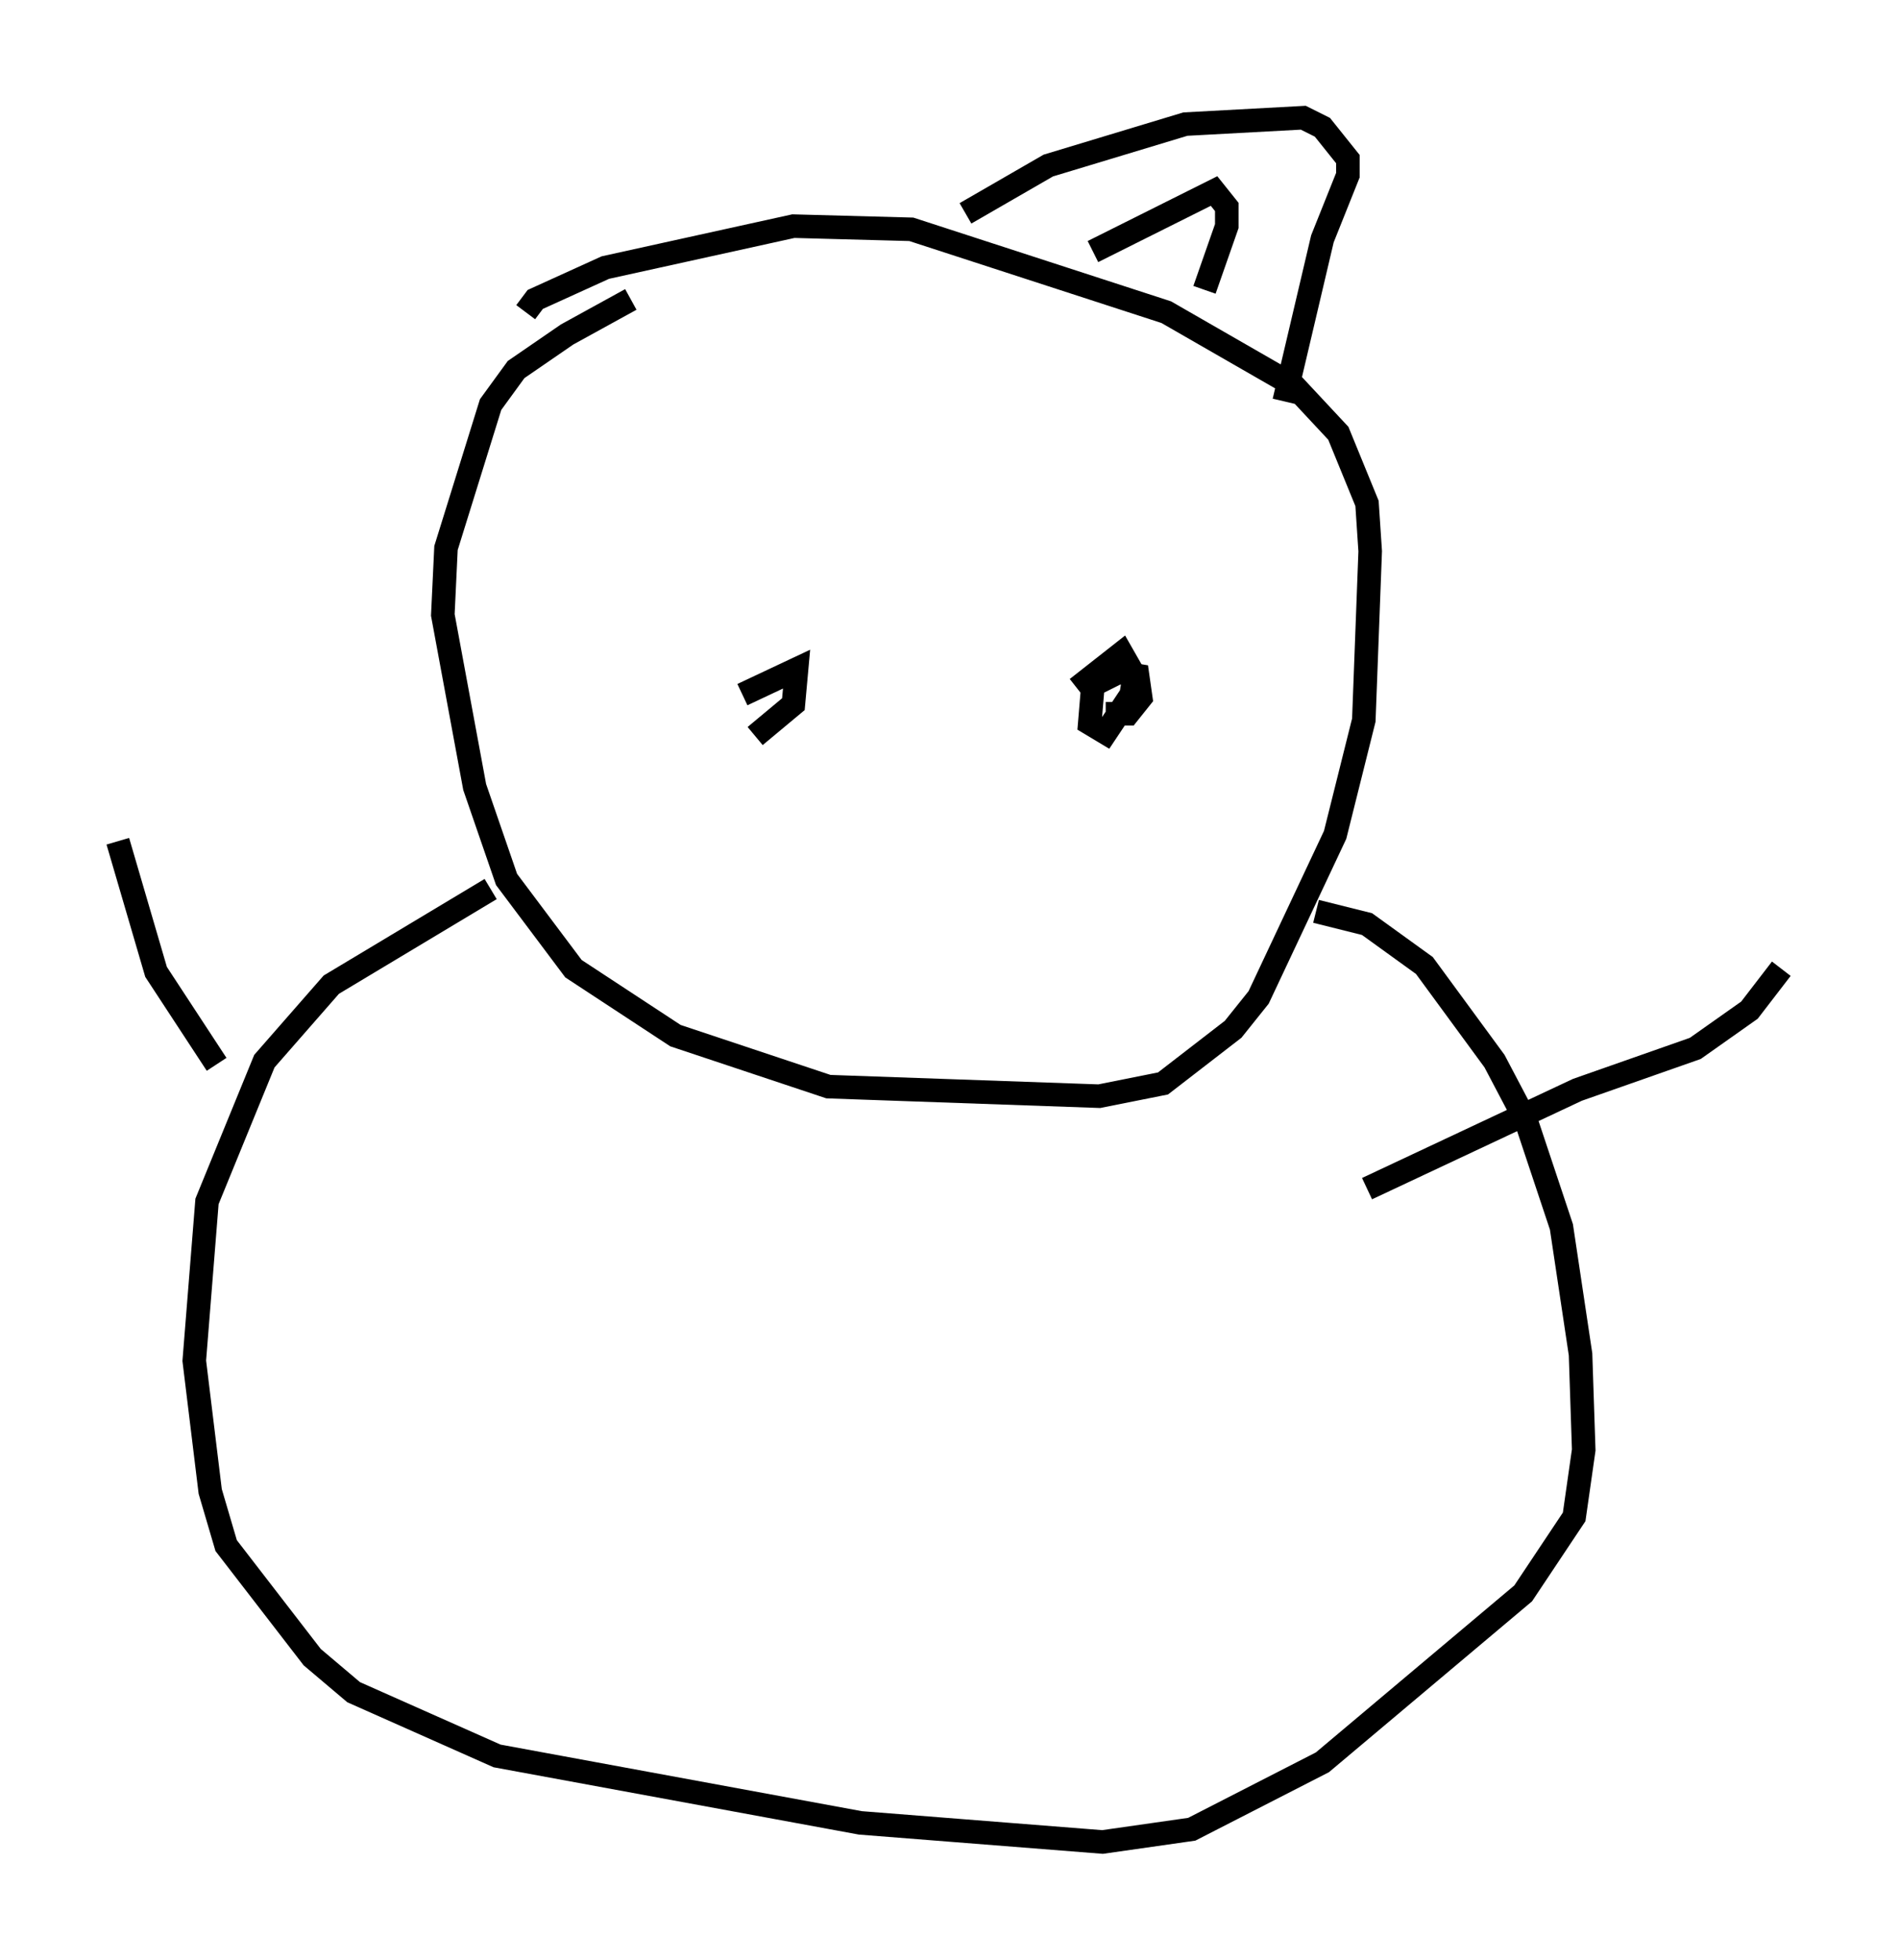 <?xml version="1.0" encoding="utf-8" ?>
<svg baseProfile="full" height="83.206" version="1.1" width="80.635" xmlns="http://www.w3.org/2000/svg" xmlns:ev="http://www.w3.org/2001/xml-events" xmlns:xlink="http://www.w3.org/1999/xlink"><defs /><rect fill="white" height="83.206" width="80.635" x="0" y="0" /><path d="M31.116, 11.225 m-4.33, 1.488 l-2.706, 1.488 -2.165, 1.488 l-1.083, 1.488 -1.894, 6.089 l-0.135, 2.842 1.353, 7.307 l1.353, 3.924 2.842, 3.789 l4.33, 2.842 6.495, 2.165 l11.502, 0.406 2.706, -0.541 l2.977, -2.3 1.083, -1.353 l3.248, -6.901 1.218, -4.871 l0.271, -7.172 -0.135, -2.03 l-1.218, -2.977 -1.894, -2.03 l-5.413, -3.112 -10.825, -3.518 l-5.007, -0.135 -7.984, 1.759 l-2.977, 1.353 -0.406, 0.541 m-1.488, 24.492 l-6.766, 4.059 -2.842, 3.248 l-2.436, 5.954 -0.541, 6.766 l0.677, 5.548 0.677, 2.3 l3.654, 4.736 1.759, 1.488 l6.089, 2.706 15.426, 2.842 l10.284, 0.812 3.789, -0.541 l5.548, -2.842 8.525, -7.172 l2.165, -3.248 0.406, -2.842 l-0.135, -4.059 -0.812, -5.413 l-1.488, -4.465 -1.353, -2.571 l-2.977, -4.059 -2.436, -1.759 l-2.165, -0.541 m2.165, 11.773 l8.931, -4.195 5.007, -1.759 l2.3, -1.624 1.353, -1.759 m-70.635, -5.413 l1.624, 5.548 2.571, 3.924 m36.535, -15.967 l1.894, -1.488 0.541, 0.947 l-0.135, 0.812 -1.083, 1.624 l-0.677, -0.406 0.135, -1.624 l1.083, -0.541 0.812, 0.135 l0.135, 0.947 -0.541, 0.677 l-0.947, 0.0 m-15.426, -0.812 l2.3, -1.083 -0.135, 1.488 l-1.624, 1.353 m8.931, -22.192 l3.518, -2.03 5.819, -1.759 l5.007, -0.271 0.812, 0.406 l1.083, 1.353 0.0, 0.677 l-1.083, 2.706 -1.624, 6.901 m-8.119, -6.36 l5.142, -2.571 0.541, 0.677 l0.0, 0.812 -0.947, 2.706 " fill="none" stroke="black" stroke-width="1" /></svg>